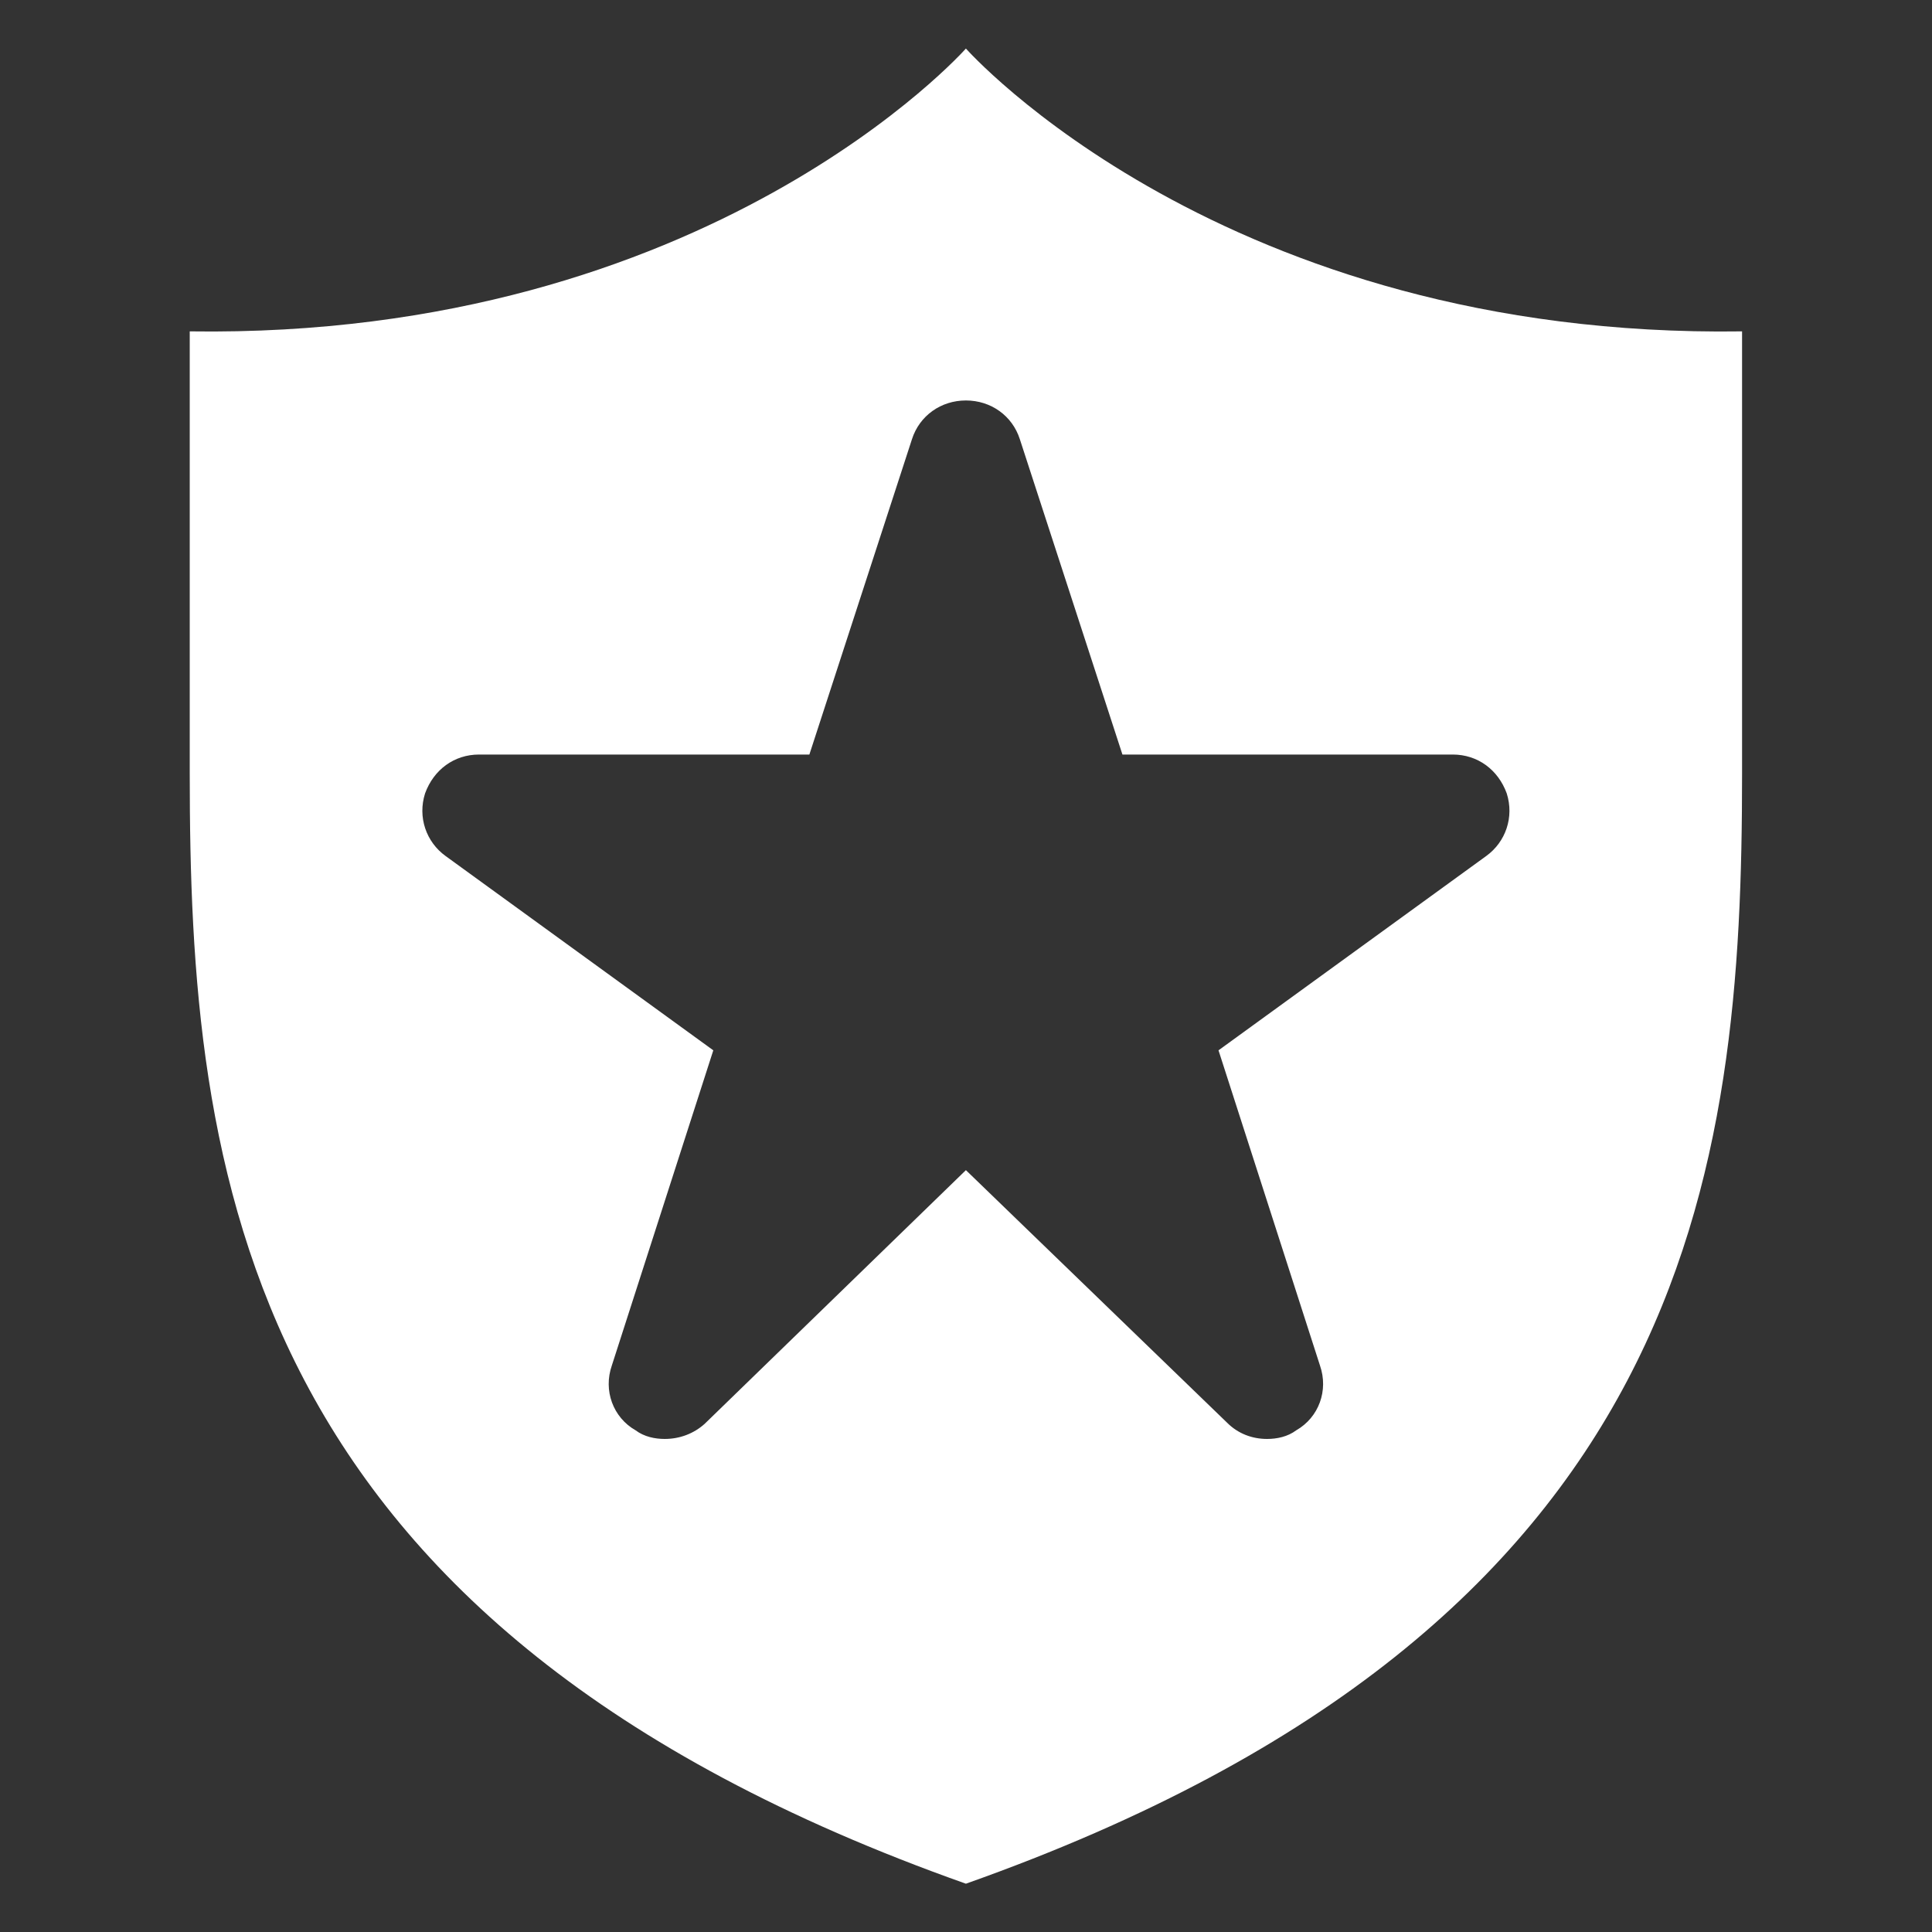 ﻿<?xml version="1.0" encoding="utf-8"?><!DOCTYPE svg PUBLIC "-//W3C//DTD SVG 1.1//EN" "http://www.w3.org/Graphics/SVG/1.1/DTD/svg11.dtd"><svg version="1.1" xmlns="http://www.w3.org/2000/svg" xmlns:xlink="http://www.w3.org/1999/xlink" width="20px" height="20px" viewBox="0 0 20 20" xml:space="preserve" enable-background="new 0 0 20 20">
<rect x="0" y="0" width="20" height="20" fill="#333333" stroke="none"/>
<g color-interpolation="linearRGB" transform="scale(0.75,0.75)">
<g transform="matrix(1.49 0 0 -1.49 0.667 26)">
<path d="M8.5 17 C8.5 17 10.88 14.31 15.69 14.38 C15.69 14.38 15.69 13.94 15.69 10.28 C15.69 6.61 15.25 2.39 8.5 0 C1.75 2.39 1.31 6.61 1.31 10.28 C1.31 13.94 1.31 14.38 1.31 14.38 C6.12 14.31 8.5 17 8.5 17 Z M13.32 9.52 C13.5 9.65 13.58 9.88 13.51 10.1 C13.43 10.32 13.24 10.46 13.01 10.46 L9.95 10.46 L9 13.38 C8.93 13.6 8.73 13.74 8.5 13.74 C8.27 13.74 8.07 13.6 8 13.38 L7.05 10.46 L3.99 10.46 C3.76 10.46 3.57 10.32 3.49 10.1 C3.42 9.88 3.5 9.65 3.68 9.52 L6.16 7.72 L5.22 4.8 C5.14 4.57 5.23 4.32 5.44 4.2 C5.52 4.14 5.62 4.12 5.71 4.12 C5.85 4.12 5.98 4.17 6.08 4.26 L8.5 6.61 L10.92 4.27 C11.02 4.17 11.15 4.12 11.29 4.12 C11.38 4.12 11.48 4.14 11.56 4.2 C11.77 4.32 11.86 4.57 11.78 4.8 L10.84 7.72 L13.32 9.52 Z " stroke="none" fill="#FFFFFF" fill-rule="evenodd" fill-opacity="1" />
</g>
</g>
</svg>